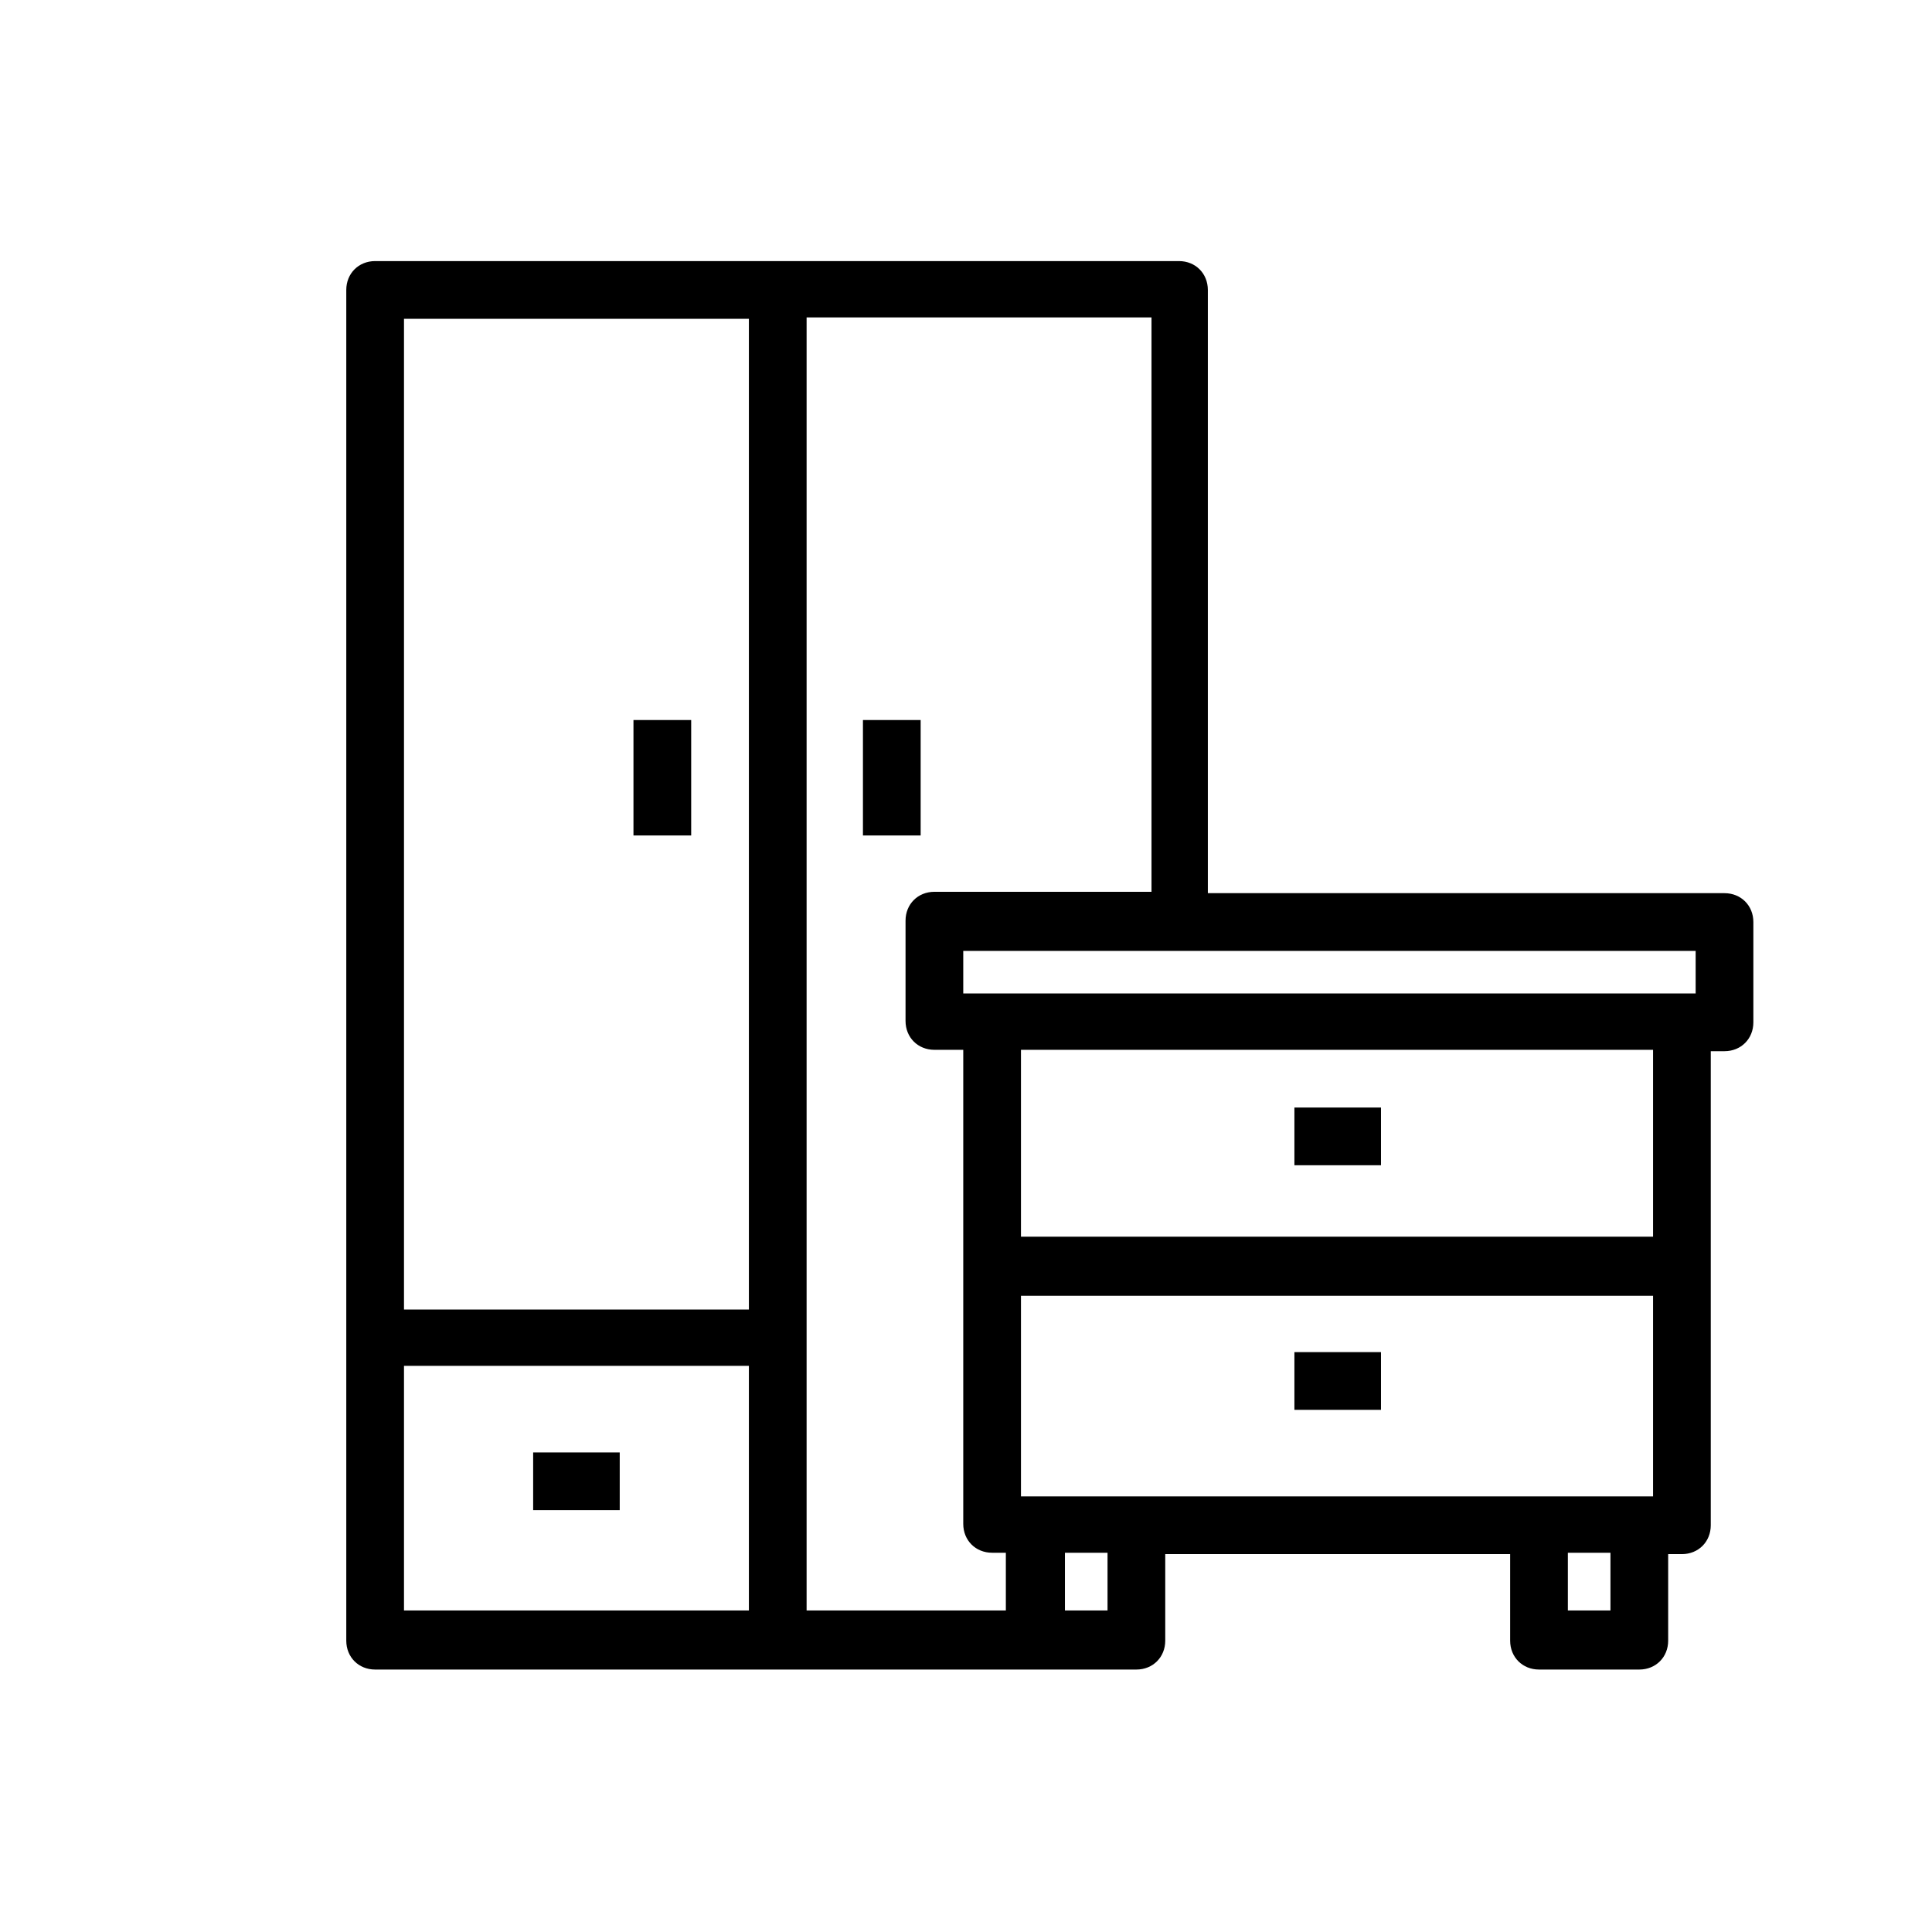 <?xml version="1.0" encoding="utf-8"?>
<!-- Generator: Adobe Illustrator 19.0.0, SVG Export Plug-In . SVG Version: 6.00 Build 0)  -->
<svg version="1.1" id="Capa_1" xmlns="http://www.w3.org/2000/svg" xmlns:xlink="http://www.w3.org/1999/xlink" x="0px" y="0px"
	 viewBox="-227 350.3 140.6 140.6" style="enable-background:new -227 350.3 140.6 140.6;" xml:space="preserve">
<style type="text/css">
	.st0{display:none;fill:#FFD53D;}
</style>
<circle class="st0" cx="-156.4" cy="420.6" r="68.6"/>
<g>
	<g>
		<g>
			<path d="M-101.5,415.3h-37.6v-43.9c0-1.2-0.9-2.1-2.1-2.1h-58.5c-1.2,0-2.1,0.9-2.1,2.1v98.3c0,1.2,0.9,2.1,2.1,2.1h55.4
				c1.2,0,2.1-0.9,2.1-2.1v-6.3h25.1v6.3c0,1.2,0.9,2.1,2.1,2.1h7.3c1.2,0,2.1-0.9,2.1-2.1v-6.3h1c1.2,0,2.1-0.9,2.1-2.1v-34.5h1
				c1.2,0,2.1-0.9,2.1-2.1v-7.3C-99.4,416.2-100.3,415.3-101.5,415.3z M-172.5,467.5h-25.1v-17.8h25.1V467.5z M-172.5,445.6h-25.1
				v-72.1h25.1V445.6z M-153.7,467.5h-14.6v-94.1h25.1v41.8H-159c-1.2,0-2.1,0.9-2.1,2.1v7.3c0,1.2,0.9,2.1,2.1,2.1h2.1v34.5
				c0,1.2,0.9,2.1,2.1,2.1h1V467.5z M-146.4,467.5h-3.1v-4.2h3.1V467.5z M-109.8,467.5h-3.1v-4.2h3.1V467.5z M-106.7,459.2h-46
				v-14.6h46V459.2z M-106.7,440.3h-46v-13.6h46V440.3z M-103.6,422.6h-53.3v-3.1h53.3V422.6z"/>
			<rect x="-132.8" y="430.9" width="6.3" height="4.2"/>
			<rect x="-132.8" y="448.7" width="6.3" height="4.2"/>
			<rect x="-164.2" y="402.7" width="4.2" height="8.4"/>
			<rect x="-180.9" y="402.7" width="4.2" height="8.4"/>
			<rect x="-188.2" y="456" width="6.3" height="4.2"/>
		</g>
	</g>
</g>
</svg>
